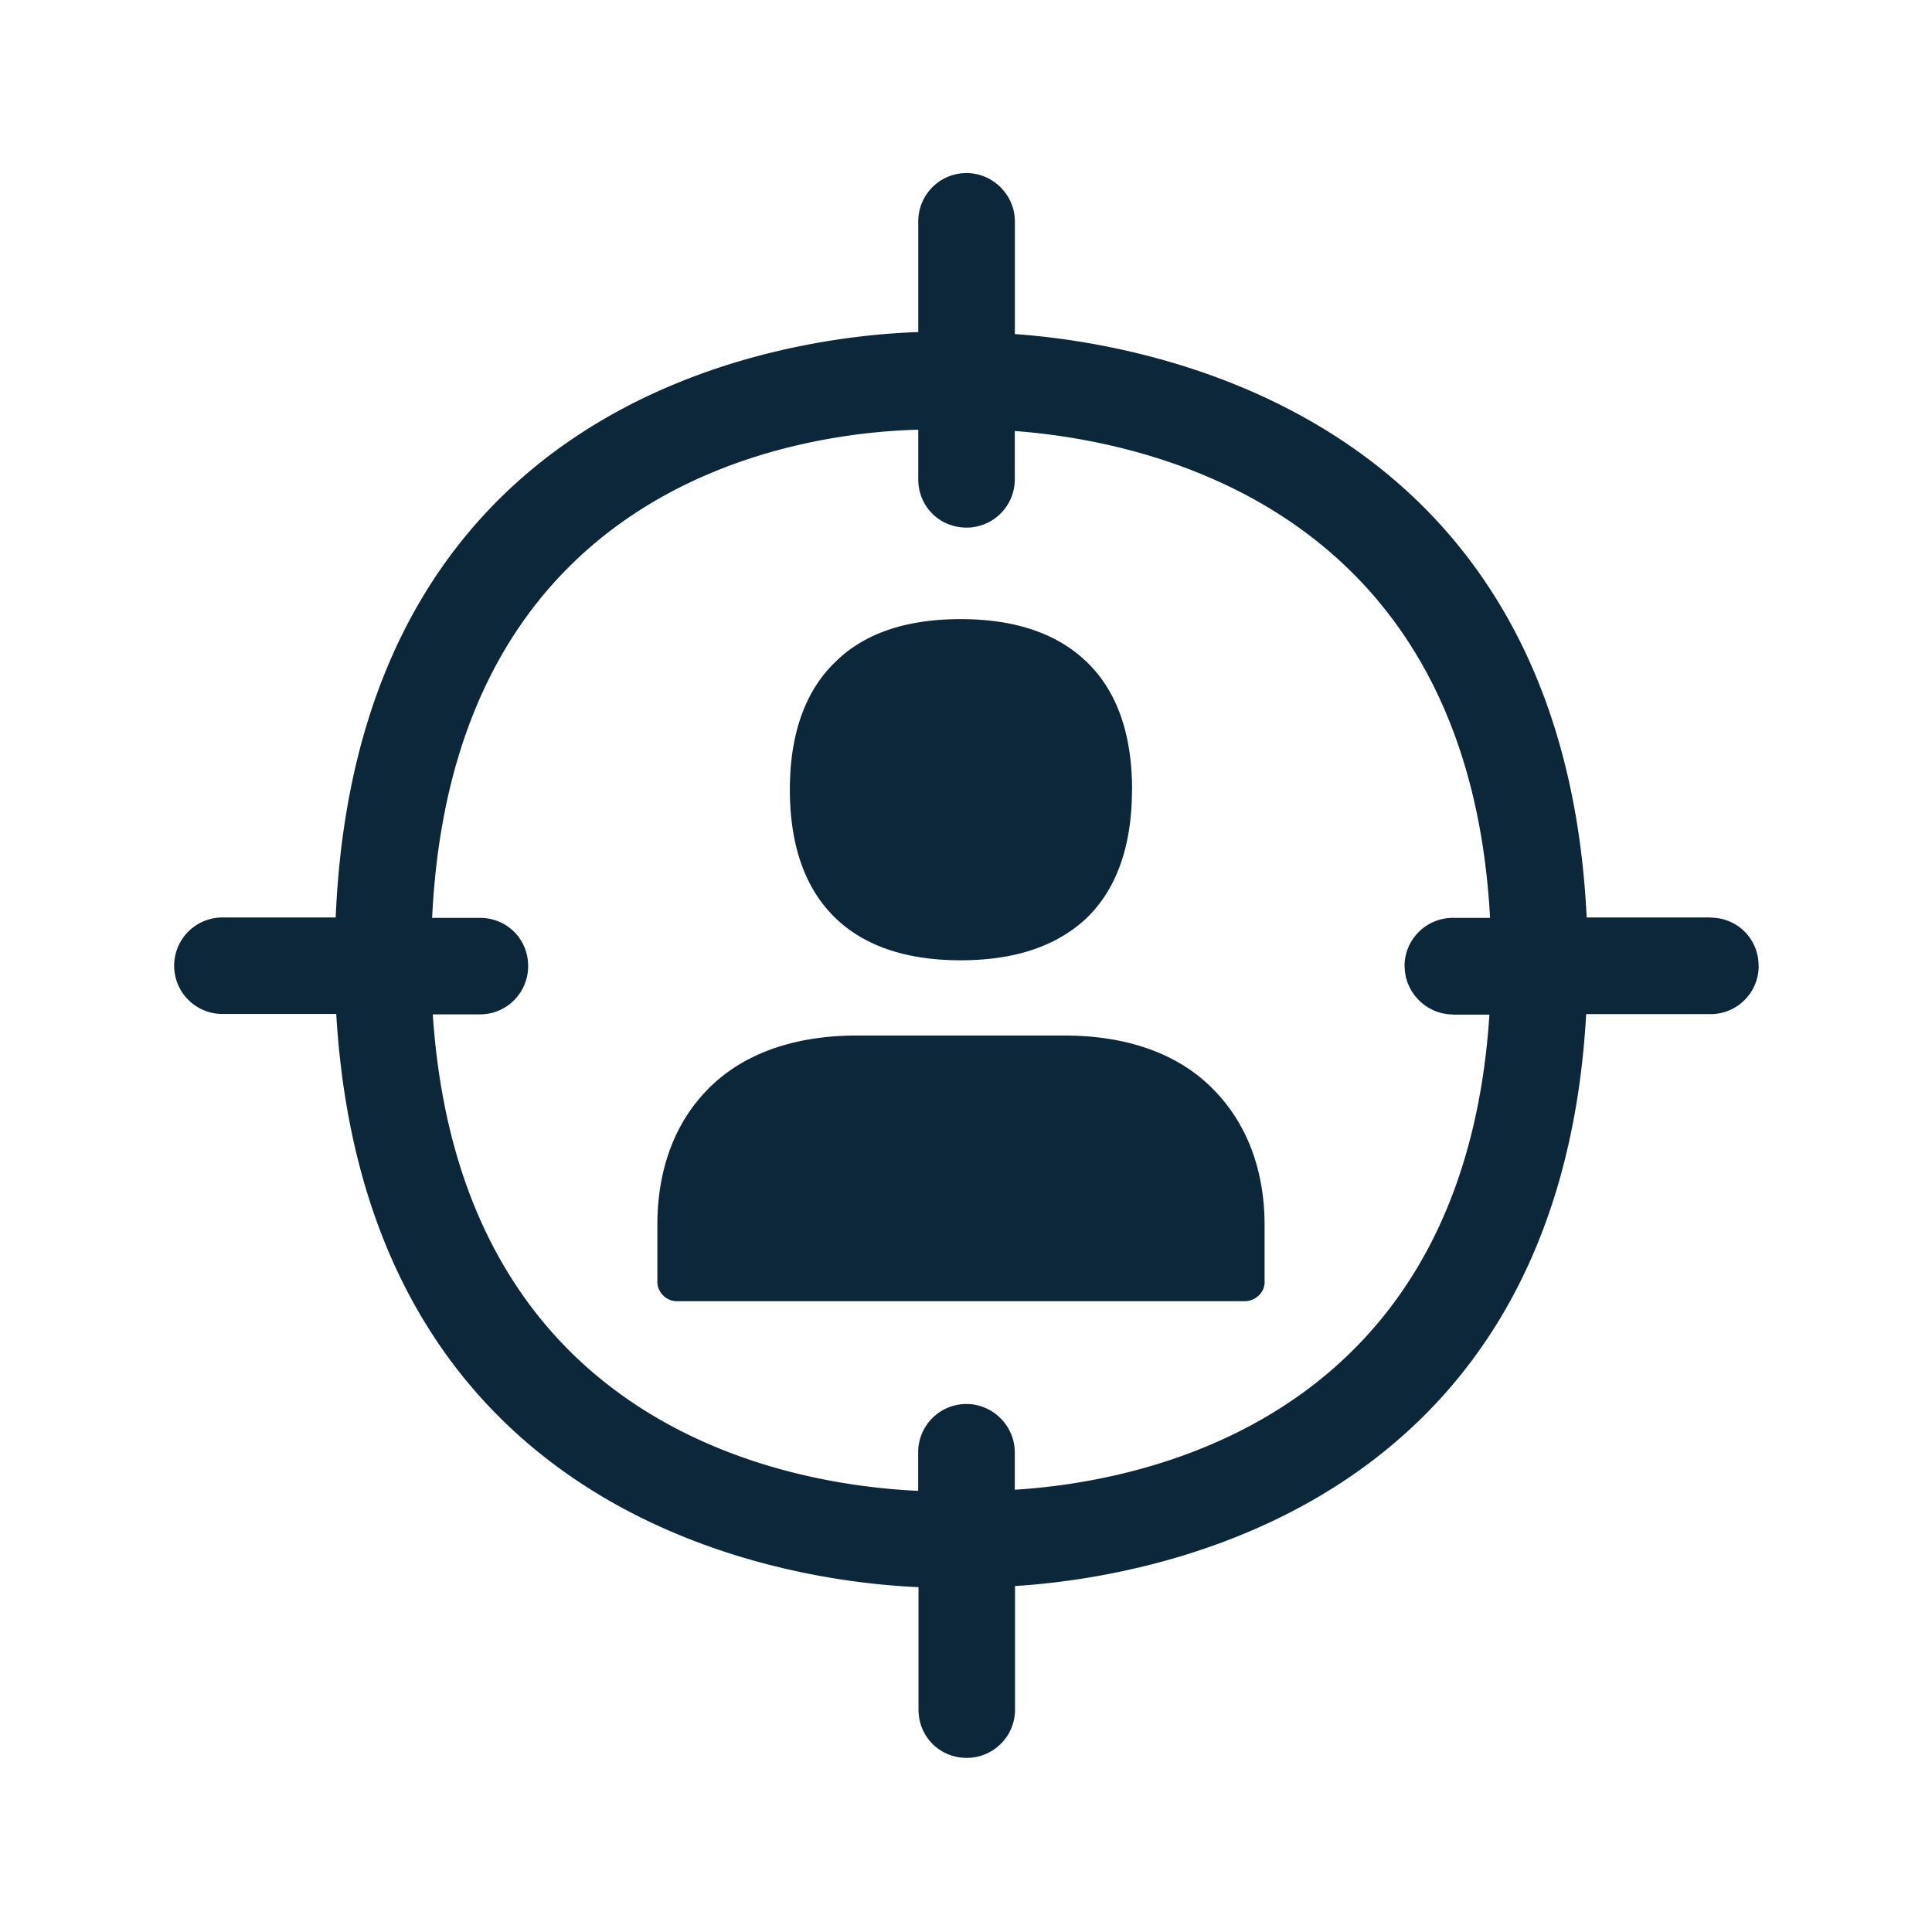 <svg xmlns="http://www.w3.org/2000/svg" width="24" height="24" fill="none"><path fill="#0B2739" d="M21.846 11.999c0-.336-.263-.6-.599-.6v-.002H19.71c-.297-6.222-5.383-7.126-7.103-7.247v-1.4c0-.328-.272-.6-.6-.6-.336 0-.6.272-.6.6v1.375c-1.453.048-6.957.656-7.237 7.272H2.763a.598.598 0 1 0 0 1.199h1.414c.378 6.37 5.714 7.056 7.233 7.12v1.521c0 .336.263.6.599.6.328 0 .6-.264.6-.6v-1.535c1.68-.104 6.75-.944 7.095-7.104h1.543c.336 0 .6-.271.6-.599Zm-4.397.003c0 .327.271.6.6.6v.002h.453c-.32 4.983-4.207 5.798-5.896 5.902v-.465c0-.328-.272-.6-.6-.6-.336 0-.6.272-.6.6v.479c-1.599-.073-5.686-.767-6.03-5.919h.585c.337 0 .6-.272.6-.6 0-.335-.263-.599-.6-.599h-.593c.257-5.375 4.479-6.025 6.039-6.064v.616c0 .336.263.6.6.6.327 0 .599-.264.599-.6v-.6c1.722.13 5.633.992 5.904 6.048h-.462c-.327 0-.6.264-.6.6Zm-3.387-2.193c0 .703-.193 1.24-.568 1.599-.367.345-.888.521-1.56.521-.673 0-1.194-.177-1.552-.521-.376-.361-.57-.896-.57-1.6 0-.694.194-1.232.57-1.59.36-.353.88-.527 1.551-.527.673 0 1.194.176 1.56.526.379.359.57.897.57 1.592Zm1.647 6.117v-.711c0-.67-.215-1.247-.619-1.664-.431-.454-1.078-.687-1.863-.687h-2.59c-.782 0-1.432.233-1.863.687-.4.417-.608.991-.608 1.664v.711c0 .126.112.238.24.238h7.054c.137 0 .25-.109.25-.238Z"/></svg>